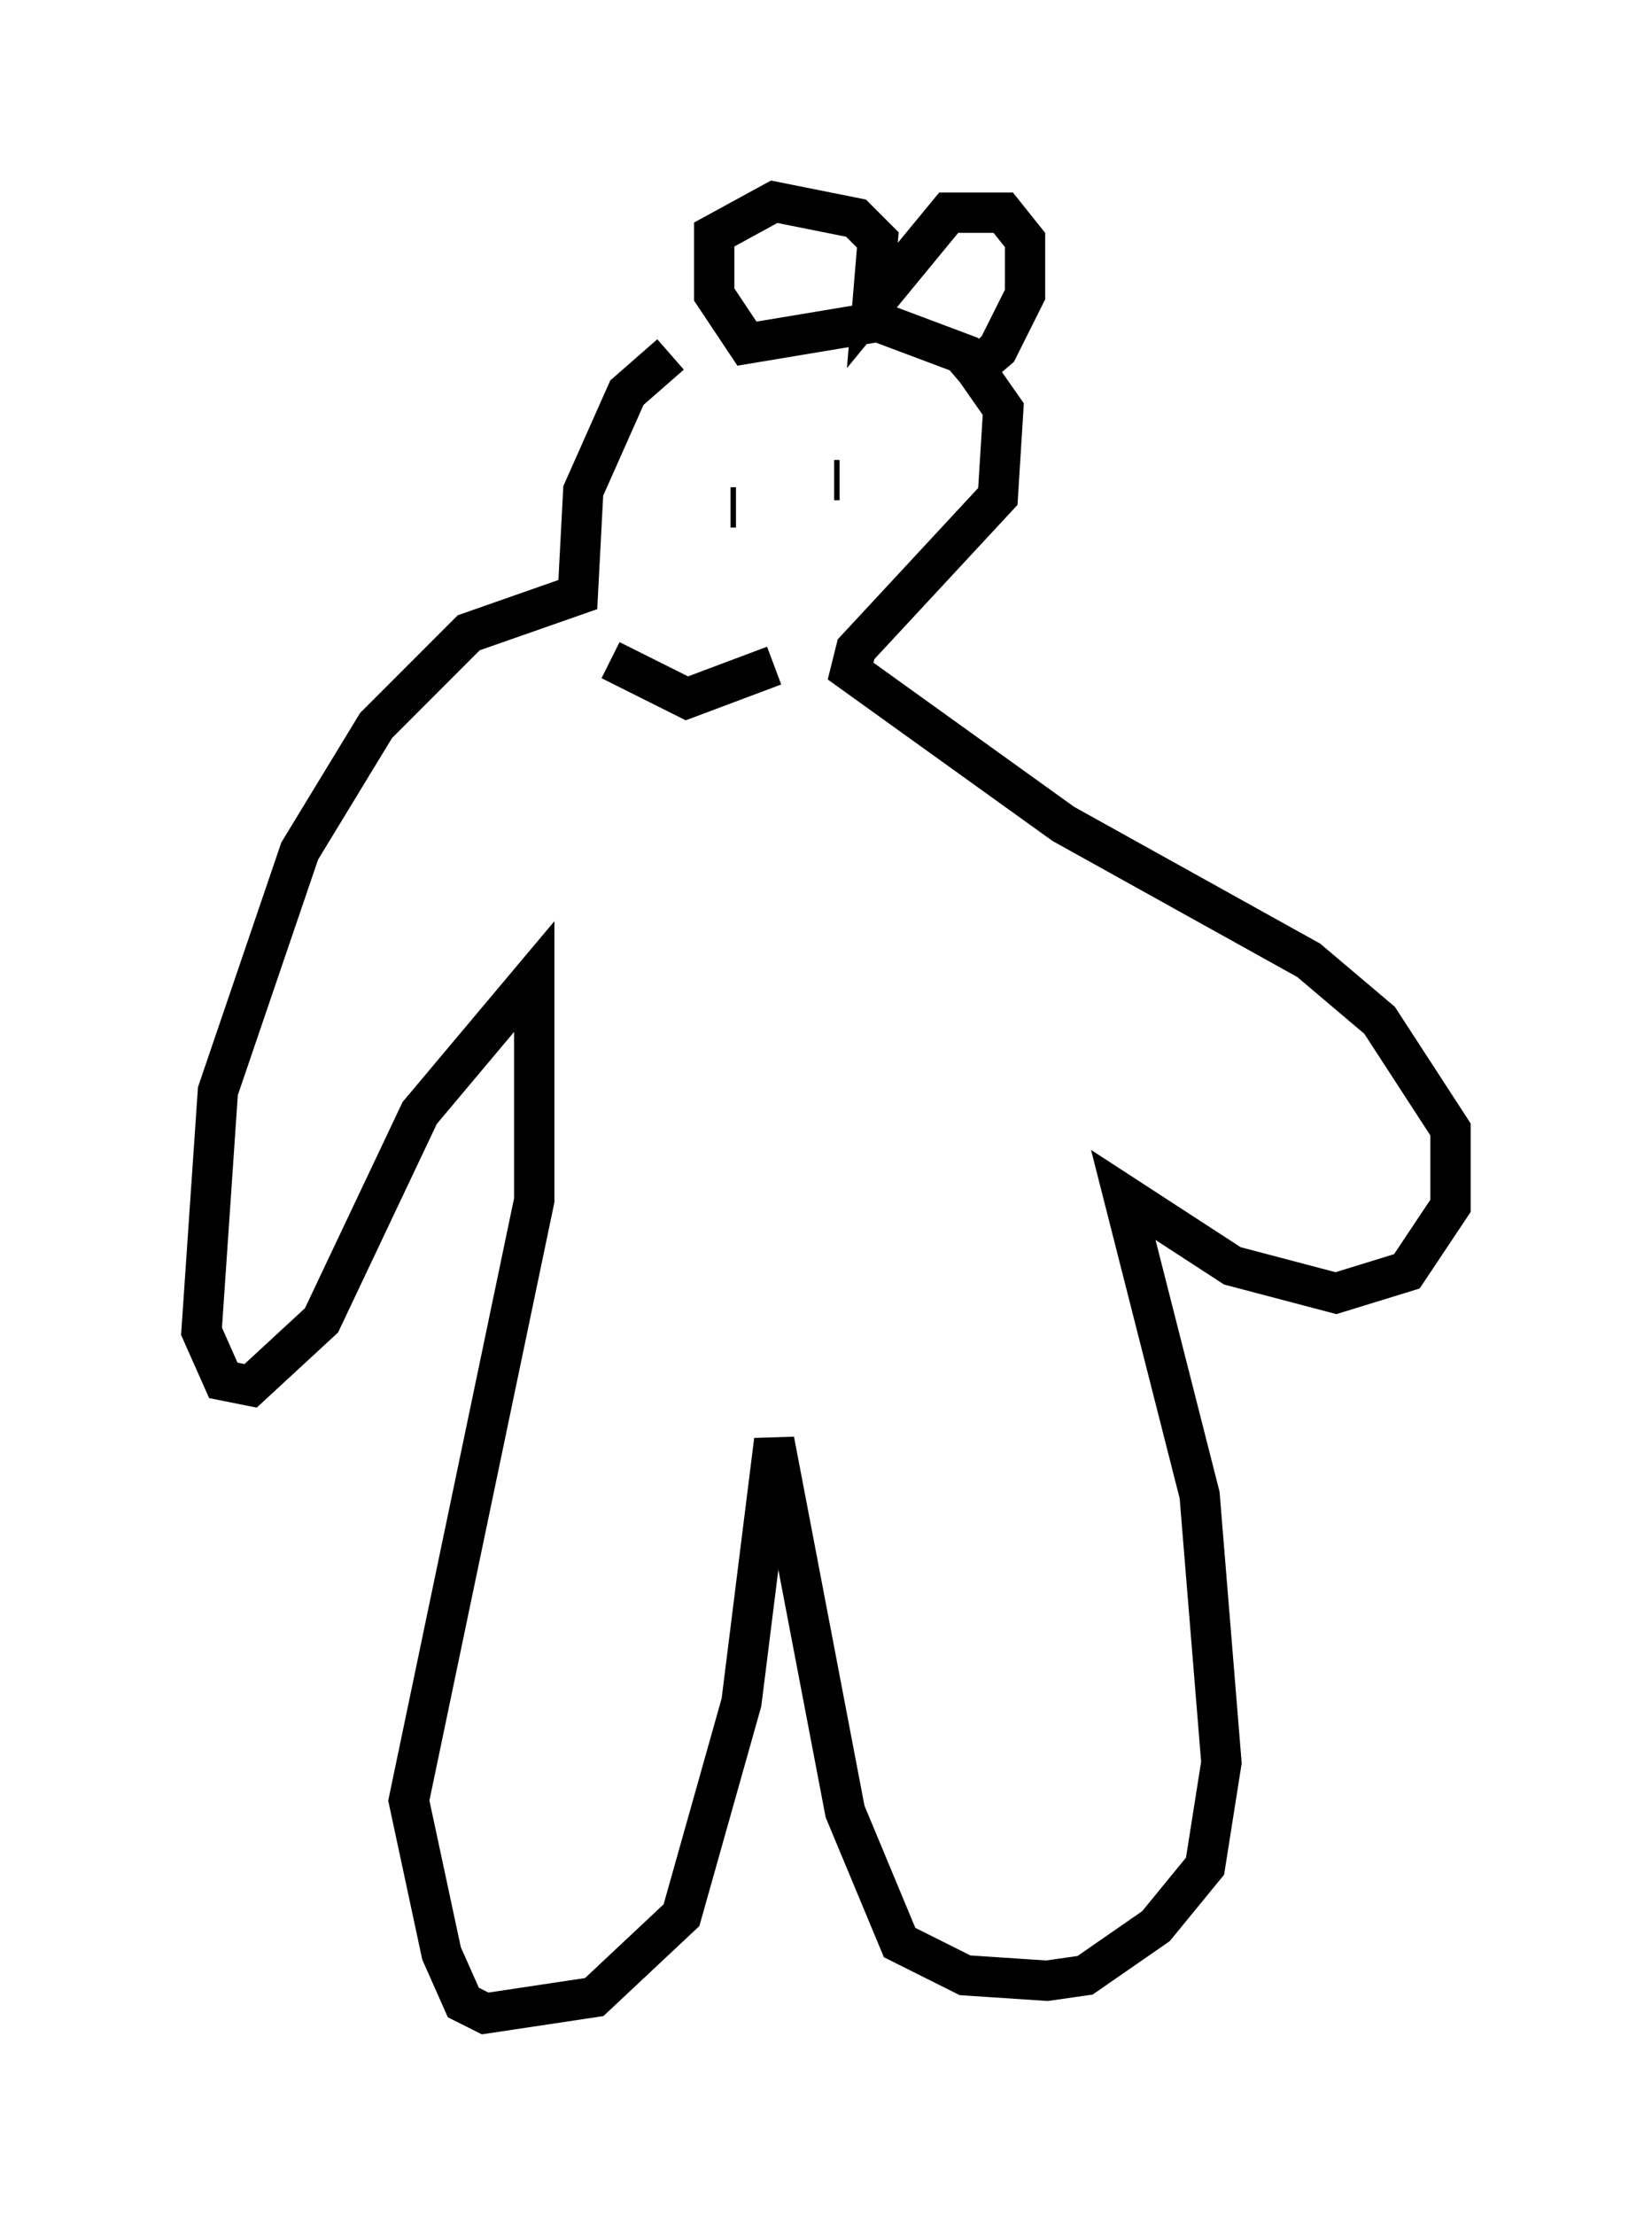 <?xml version="1.0" encoding="utf-8" ?>
<svg baseProfile="full" height="54.925" version="1.1" width="40.987" xmlns="http://www.w3.org/2000/svg" xmlns:ev="http://www.w3.org/2001/xml-events" xmlns:xlink="http://www.w3.org/1999/xlink"><defs /><rect fill="white" height="54.925" width="40.987" x="0" y="0" /><path d="M19.885, 8.112 m-3.248, 0.677 l-1.083, 0.947 -1.083, 2.436 l-0.135, 2.571 -2.706, 0.947 l-2.3, 2.3 -1.894, 3.112 l-2.03, 5.954 -0.406, 5.954 l0.541, 1.218 0.677, 0.135 l1.759, -1.624 2.436, -5.142 l2.842, -3.383 0.0, 5.548 l-3.112, 14.885 0.812, 3.789 l0.541, 1.218 0.541, 0.271 l2.706, -0.406 2.165, -2.03 l1.488, -5.277 0.812, -6.495 l1.759, 9.202 1.353, 3.248 l1.624, 0.812 2.03, 0.135 l0.947, -0.135 1.759, -1.218 l1.218, -1.488 0.406, -2.571 l-0.541, -6.631 -1.894, -7.442 l2.706, 1.759 2.571, 0.677 l1.759, -0.541 1.083, -1.624 l0.0, -1.894 -1.759, -2.706 l-1.759, -1.488 -6.089, -3.383 l-5.277, -3.789 0.135, -0.541 l3.518, -3.789 0.135, -2.165 l-0.947, -1.353 -2.165, -0.812 l-3.248, 0.541 -0.812, -1.218 l0.0, -1.488 1.488, -0.812 l2.03, 0.406 0.541, 0.541 l-0.135, 1.624 1.894, -2.3 l1.353, 0.0 0.541, 0.677 l0.0, 1.353 -0.677, 1.353 l-0.947, 0.812 m-5.683, 3.112 l0.135, 0.0 m2.436, -0.677 l0.135, 0.0 m-5.683, 4.465 l1.894, 0.947 2.165, -0.812 " fill="none" stroke="black" stroke-width="1" /></svg>